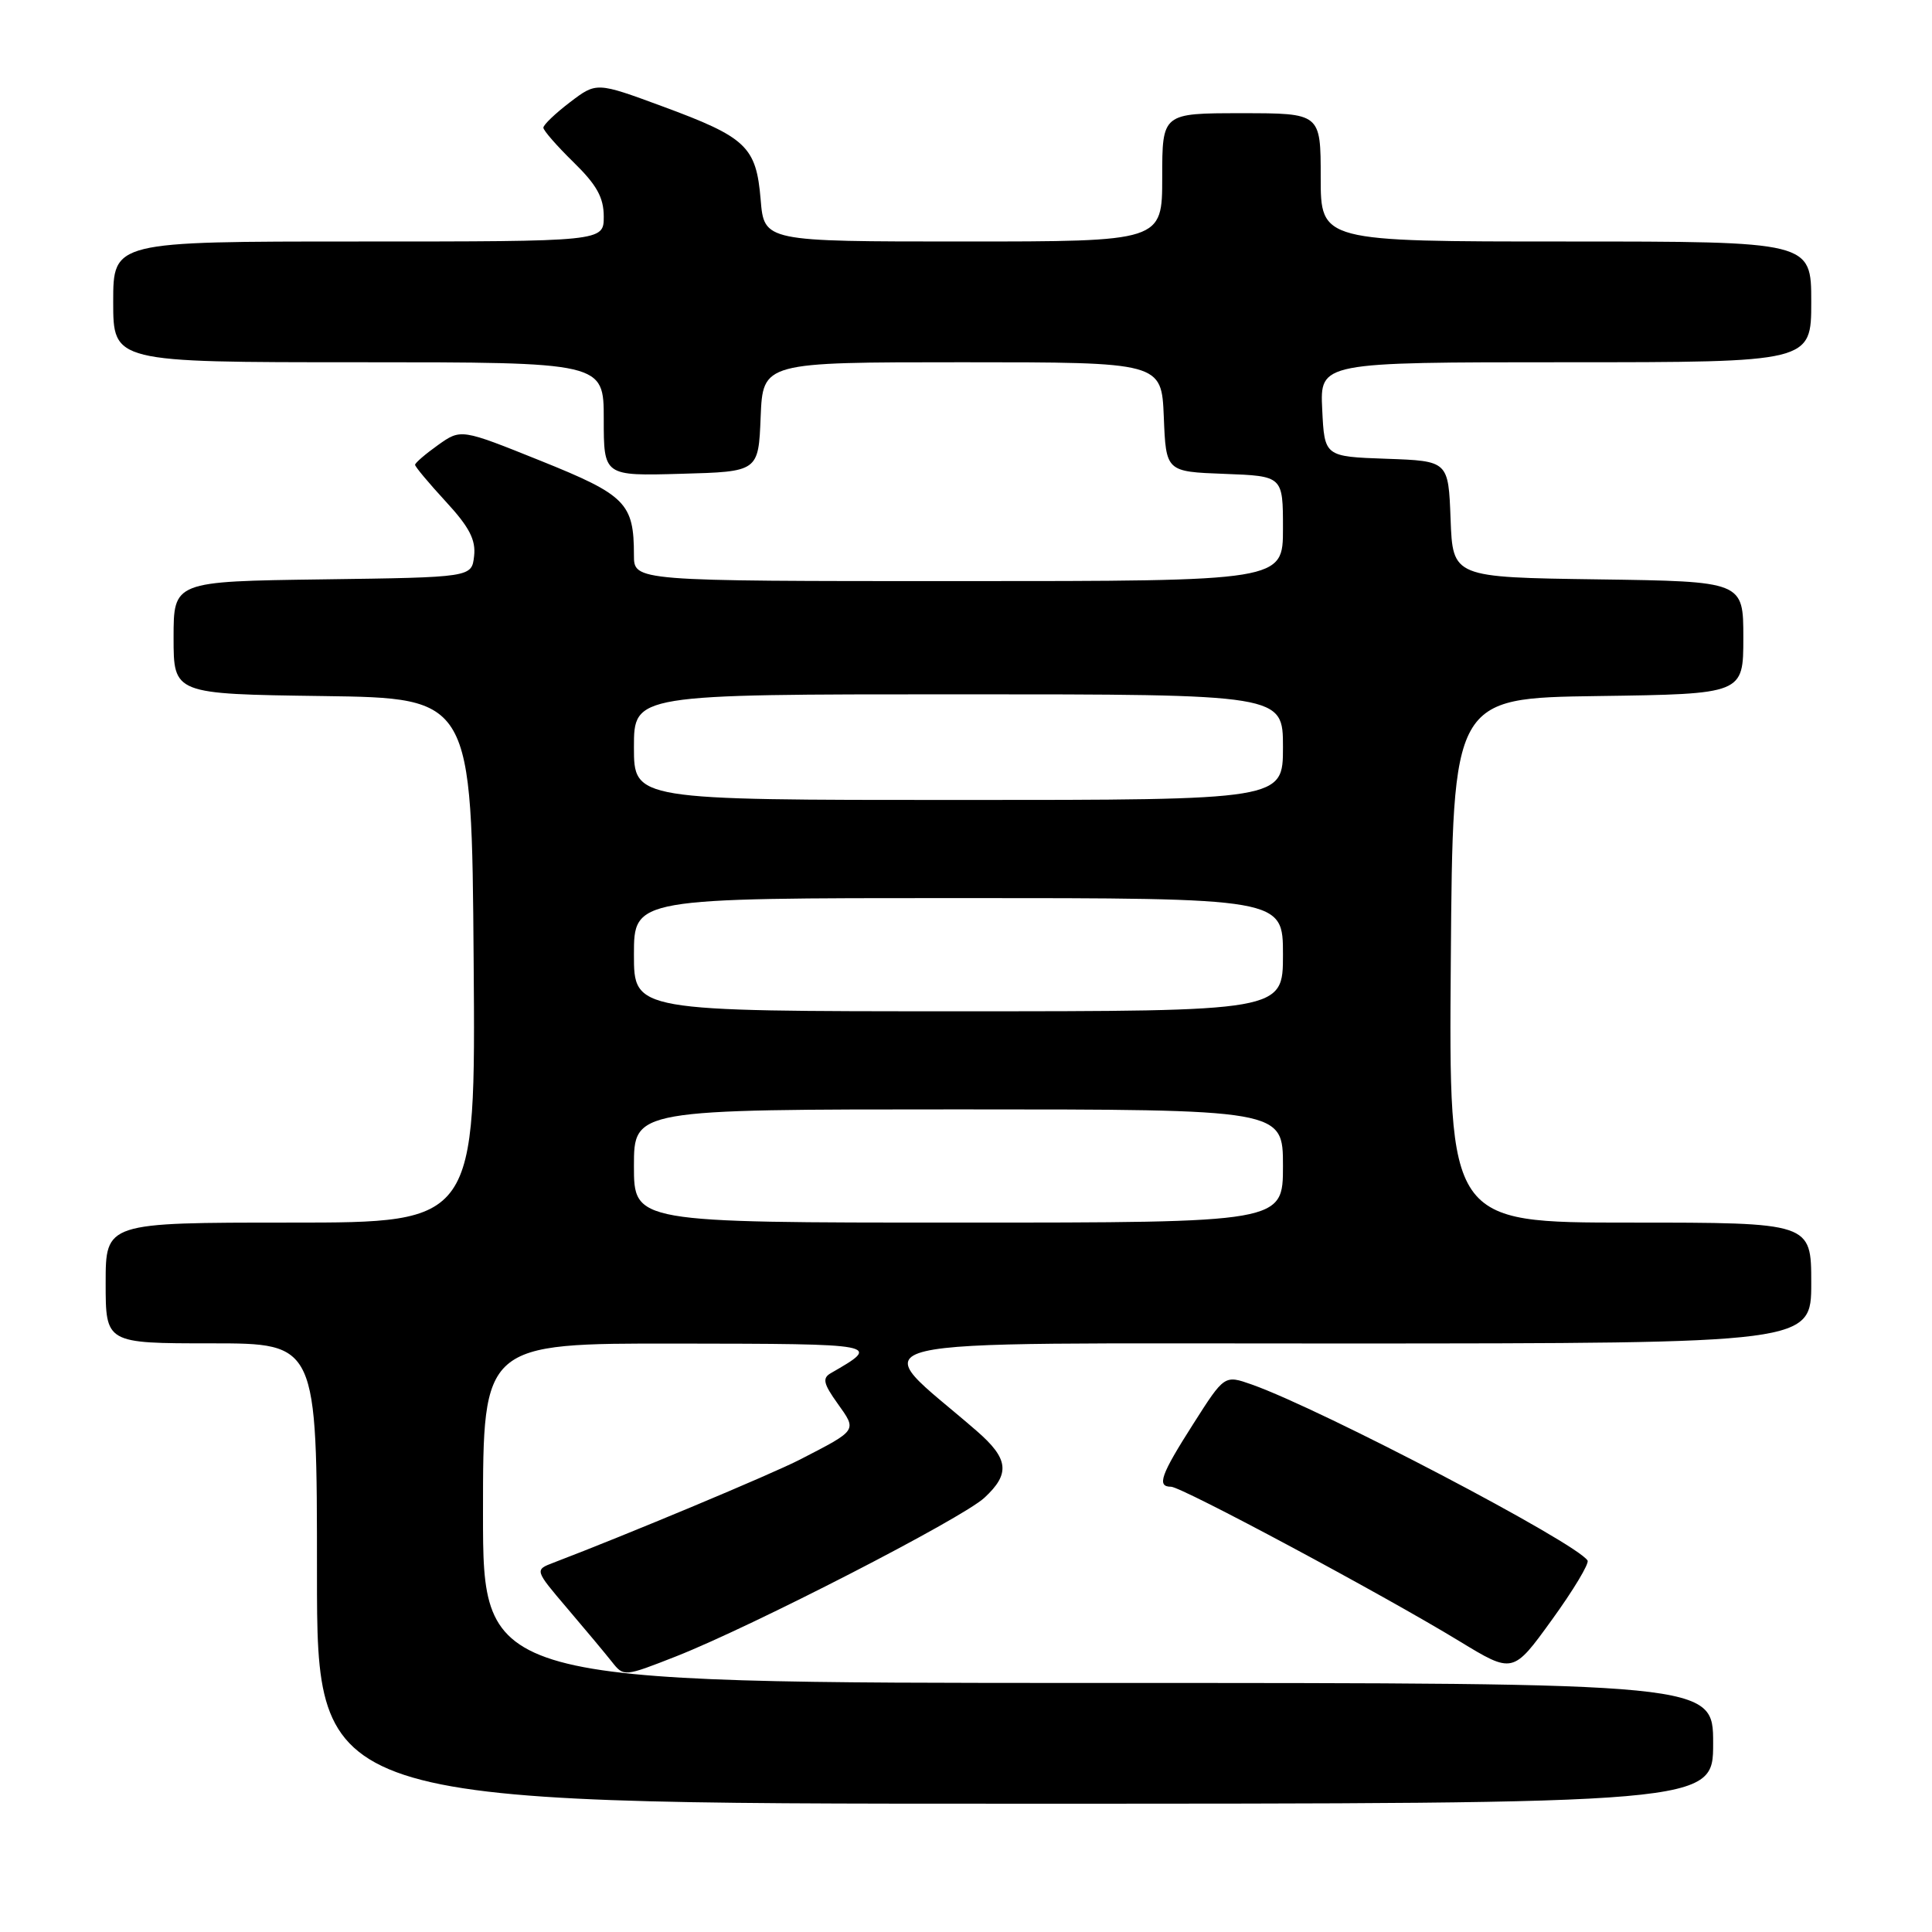 <?xml version="1.0" encoding="UTF-8" standalone="no"?>
<!DOCTYPE svg PUBLIC "-//W3C//DTD SVG 1.1//EN" "http://www.w3.org/Graphics/SVG/1.1/DTD/svg11.dtd" >
<svg xmlns="http://www.w3.org/2000/svg" xmlns:xlink="http://www.w3.org/1999/xlink" version="1.1" viewBox="0 0 256 256">
 <g >
 <path fill="currentColor"
d=" M 227.00 231.00 C 227.00 223.00 227.00 223.00 145.50 223.00 C 64.00 223.00 64.00 223.00 64.00 200.50 C 64.00 178.00 64.00 178.00 89.75 178.03 C 116.80 178.07 116.83 178.07 110.09 181.95 C 108.94 182.61 109.10 183.34 110.99 185.98 C 113.57 189.60 113.68 189.44 106.00 193.40 C 102.26 195.33 82.96 203.40 73.35 207.06 C 70.83 208.02 70.83 208.02 75.16 213.11 C 77.55 215.91 80.21 219.10 81.08 220.20 C 82.65 222.19 82.70 222.18 89.58 219.48 C 99.73 215.48 127.48 201.21 130.44 198.46 C 133.89 195.27 133.66 193.29 129.42 189.61 C 114.75 176.85 109.69 178.05 178.25 178.02 C 240.00 178.00 240.00 178.00 240.00 170.00 C 240.00 162.00 240.00 162.00 215.99 162.00 C 191.97 162.00 191.97 162.00 192.24 127.25 C 192.50 92.50 192.50 92.50 211.75 92.23 C 231.00 91.96 231.00 91.96 231.00 84.50 C 231.00 77.04 231.00 77.04 211.75 76.77 C 192.50 76.50 192.50 76.50 192.21 68.79 C 191.92 61.08 191.92 61.08 183.71 60.79 C 175.50 60.50 175.50 60.50 175.20 54.25 C 174.90 48.00 174.90 48.00 207.45 48.00 C 240.00 48.00 240.00 48.00 240.00 40.00 C 240.00 32.00 240.00 32.00 207.50 32.00 C 175.00 32.00 175.00 32.00 175.00 23.50 C 175.00 15.00 175.00 15.00 164.50 15.00 C 154.00 15.00 154.00 15.00 154.00 23.50 C 154.00 32.00 154.00 32.00 127.62 32.00 C 101.25 32.00 101.25 32.00 100.79 26.44 C 100.20 19.42 98.92 18.20 87.77 14.09 C 79.04 10.87 79.04 10.87 75.52 13.55 C 73.58 15.03 72.00 16.54 72.00 16.92 C 72.00 17.29 73.80 19.35 76.00 21.50 C 79.07 24.50 80.00 26.17 80.00 28.70 C 80.00 32.00 80.00 32.00 47.50 32.00 C 15.00 32.00 15.00 32.00 15.00 40.00 C 15.00 48.00 15.00 48.00 47.50 48.00 C 80.00 48.00 80.00 48.00 80.00 55.53 C 80.00 63.07 80.00 63.07 90.25 62.78 C 100.50 62.50 100.50 62.50 100.79 55.25 C 101.09 48.00 101.09 48.00 127.50 48.00 C 153.91 48.00 153.91 48.00 154.21 55.25 C 154.50 62.50 154.50 62.50 162.25 62.79 C 170.00 63.08 170.00 63.08 170.00 70.04 C 170.00 77.00 170.00 77.00 127.00 77.00 C 84.00 77.00 84.00 77.00 84.00 73.57 C 84.00 66.67 82.94 65.60 71.62 61.05 C 61.08 56.81 61.08 56.81 58.04 58.97 C 56.37 60.16 55.00 61.34 55.00 61.59 C 55.00 61.84 56.83 64.03 59.07 66.46 C 62.19 69.84 63.07 71.54 62.82 73.69 C 62.50 76.50 62.50 76.50 42.75 76.77 C 23.00 77.04 23.00 77.04 23.00 84.50 C 23.00 91.96 23.00 91.96 42.75 92.23 C 62.50 92.50 62.50 92.50 62.76 127.25 C 63.03 162.00 63.03 162.00 38.51 162.00 C 14.00 162.00 14.00 162.00 14.00 170.00 C 14.00 178.00 14.00 178.00 28.00 178.00 C 42.00 178.00 42.00 178.00 42.00 208.50 C 42.00 239.00 42.00 239.00 134.50 239.00 C 227.00 239.00 227.00 239.00 227.00 231.00 Z  M 210.36 206.78 C 208.93 204.45 175.17 186.75 165.88 183.46 C 162.25 182.18 162.25 182.18 158.13 188.65 C 153.79 195.45 153.24 197.00 155.17 197.00 C 156.56 197.00 183.19 211.26 193.37 217.46 C 200.47 221.78 200.47 221.78 205.63 214.64 C 208.48 210.71 210.60 207.17 210.36 206.78 Z  M 84.00 154.50 C 84.00 147.00 84.00 147.00 127.00 147.00 C 170.00 147.00 170.00 147.00 170.00 154.50 C 170.00 162.00 170.00 162.00 127.00 162.00 C 84.00 162.00 84.00 162.00 84.00 154.50 Z  M 84.00 126.50 C 84.00 119.00 84.00 119.00 127.00 119.00 C 170.00 119.00 170.00 119.00 170.00 126.50 C 170.00 134.00 170.00 134.00 127.00 134.00 C 84.00 134.00 84.00 134.00 84.00 126.50 Z  M 84.00 99.00 C 84.00 92.00 84.00 92.00 127.00 92.00 C 170.00 92.00 170.00 92.00 170.00 99.00 C 170.00 106.00 170.00 106.00 127.00 106.00 C 84.00 106.00 84.00 106.00 84.00 99.00 Z "/>
</g>
</svg>